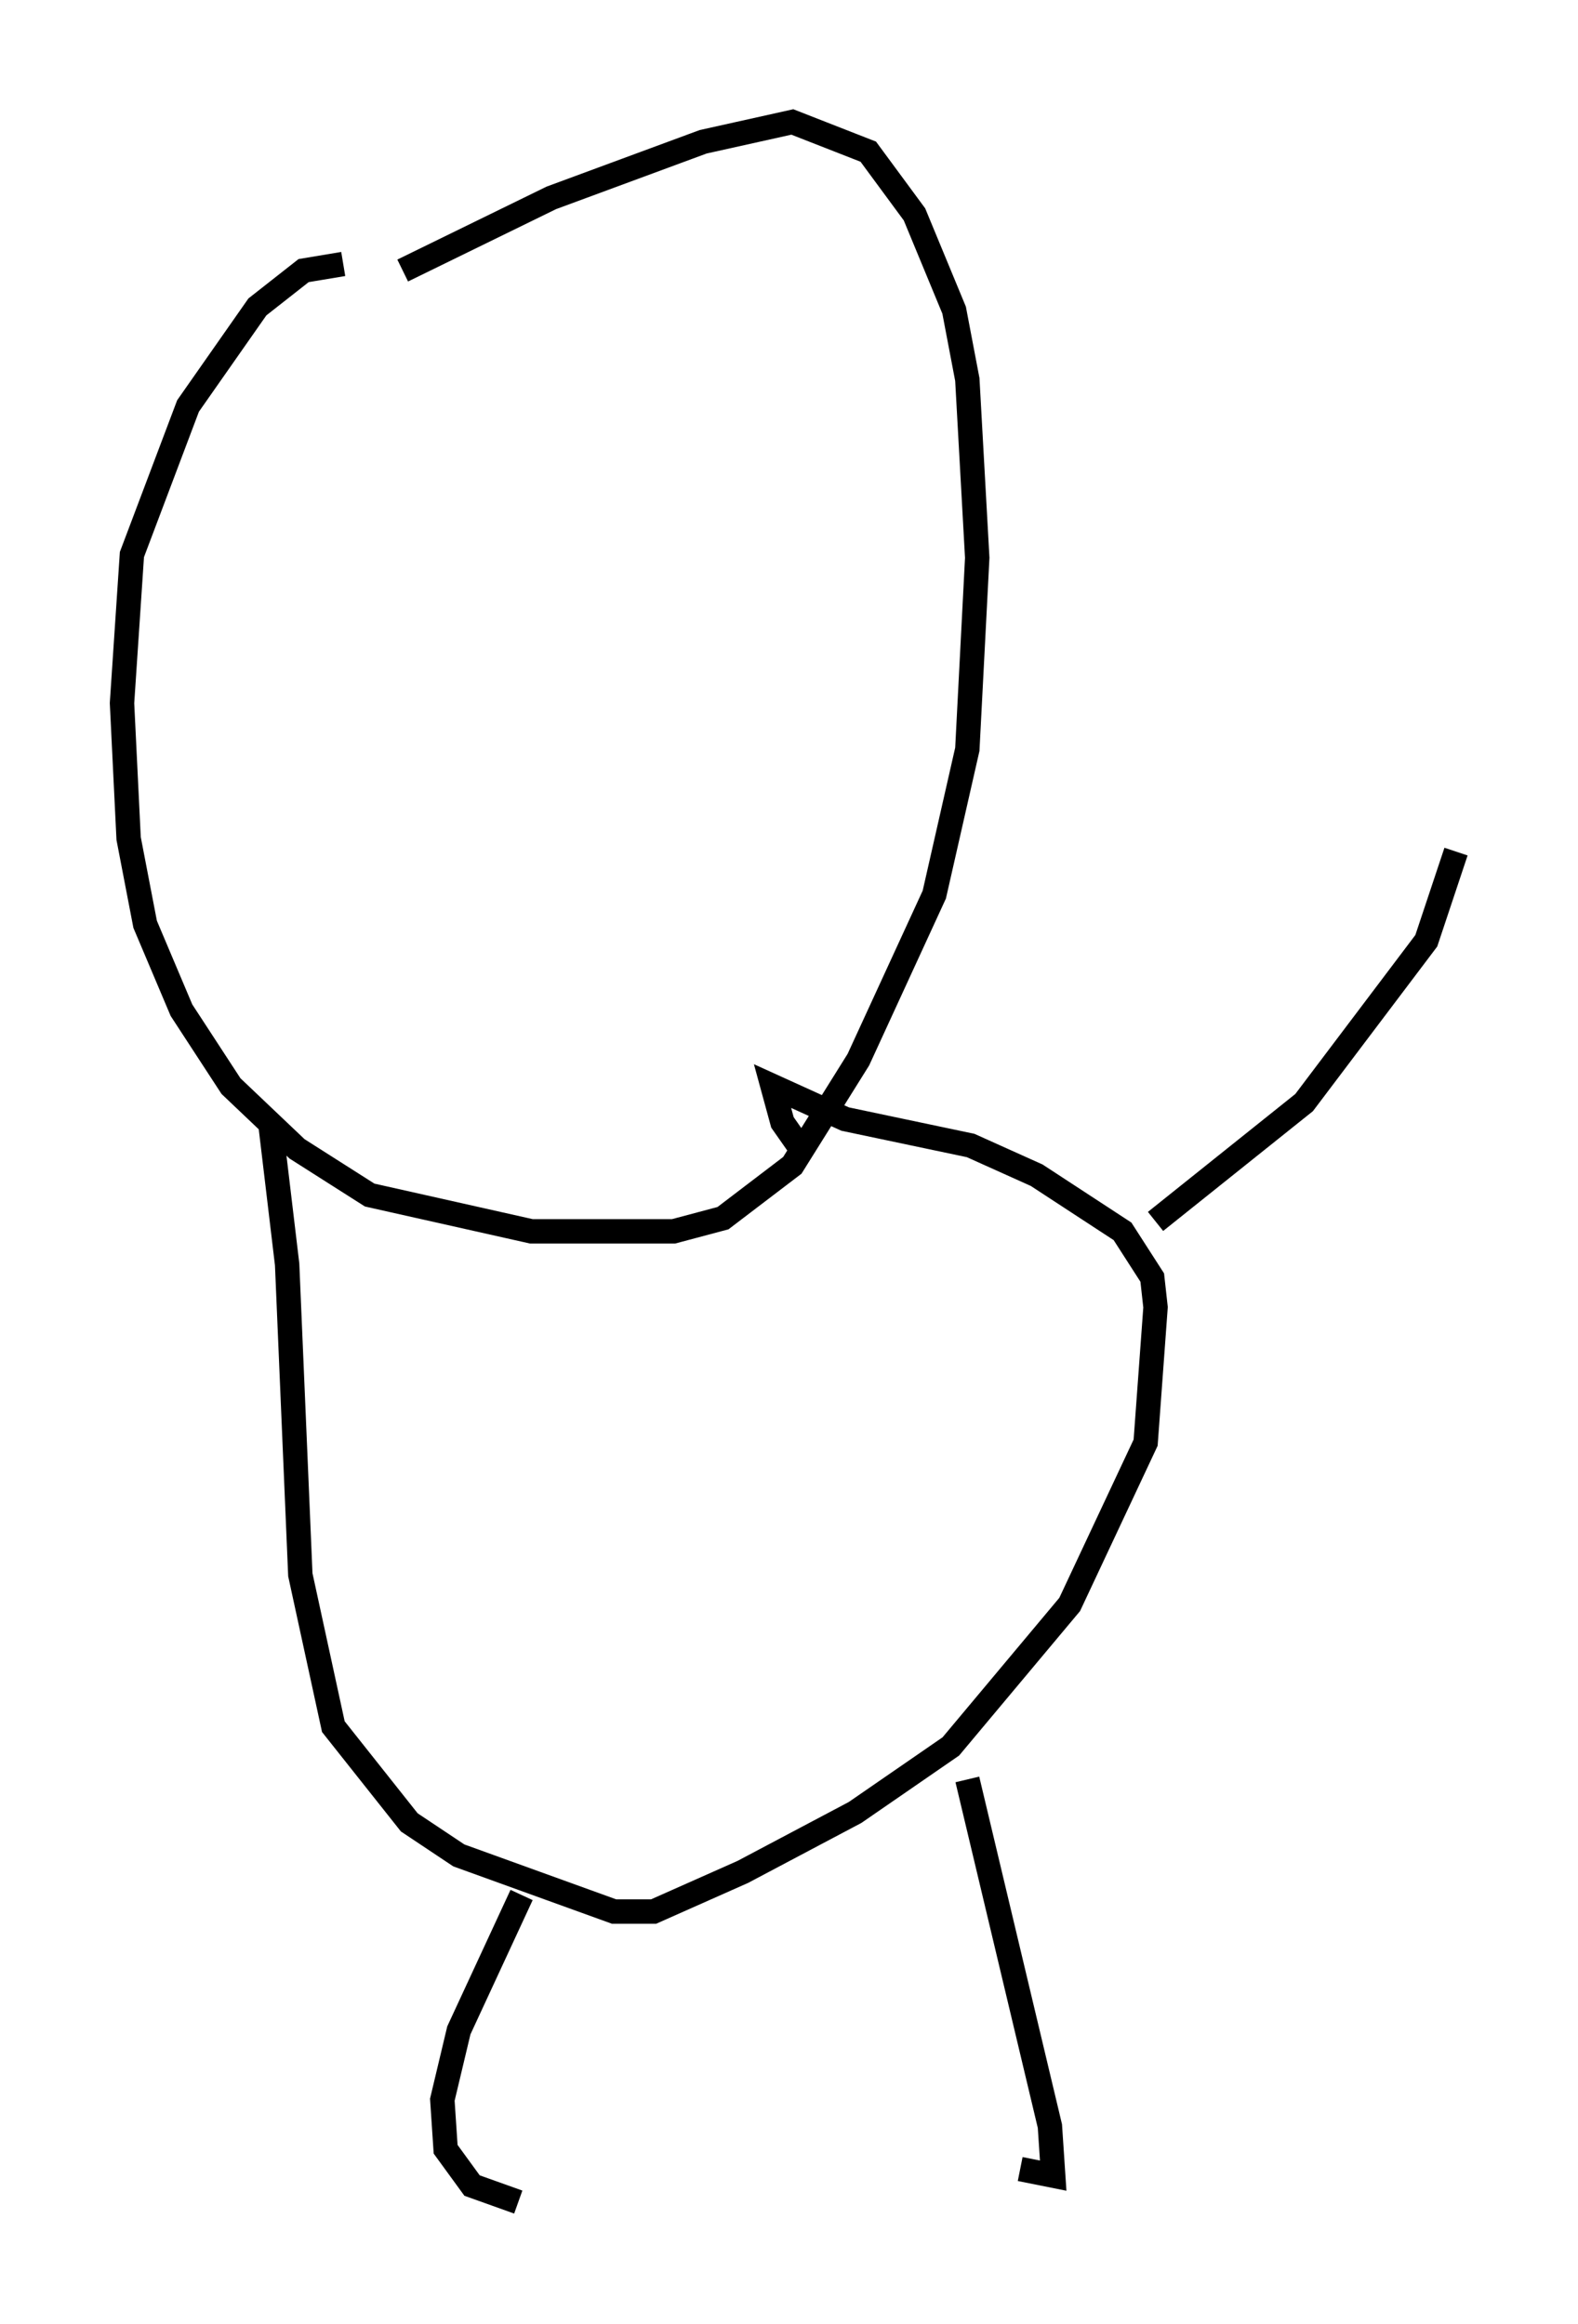 <?xml version="1.0" encoding="utf-8" ?>
<svg baseProfile="full" height="95.249" version="1.1" width="64.668" xmlns="http://www.w3.org/2000/svg" xmlns:ev="http://www.w3.org/2001/xml-events" xmlns:xlink="http://www.w3.org/1999/xlink"><defs /><rect fill="white" height="95.249" width="64.668" x="0" y="0" /><path d="M16.637, 11.766 m-2.571, -0.947 l-1.624, 0.271 -1.894, 1.488 l-2.842, 4.059 -2.3, 6.089 l-0.406, 6.089 0.271, 5.548 l0.677, 3.518 1.488, 3.518 l2.03, 3.112 2.706, 2.571 l2.977, 1.894 6.631, 1.488 l5.819, 0.0 2.03, -0.541 l2.842, -2.165 2.706, -4.33 l3.112, -6.766 1.353, -5.954 l0.406, -7.848 -0.406, -7.307 l-0.541, -2.842 -1.624, -3.924 l-1.894, -2.571 -3.112, -1.218 l-3.654, 0.812 -6.225, 2.3 l-6.089, 2.977 m-5.413, 35.047 l0.677, 5.683 0.541, 12.72 l1.353, 6.225 3.112, 3.924 l2.03, 1.353 6.36, 2.3 l1.624, 0.0 3.654, -1.624 l4.601, -2.436 3.924, -2.706 l4.871, -5.819 3.112, -6.631 l0.406, -5.548 -0.135, -1.218 l-1.218, -1.894 -3.518, -2.3 l-2.706, -1.218 -5.142, -1.083 l-2.977, -1.353 0.406, 1.488 l0.947, 1.353 m6.631, 25.575 l3.383, 14.208 0.135, 2.03 l-1.353, -0.271 m-20.433, -11.231 l-2.571, 5.548 -0.677, 2.842 l0.135, 2.03 1.083, 1.488 l1.894, 0.677 m26.116, -40.189 l6.089, -4.871 5.007, -6.631 l1.218, -3.654 " fill="none" stroke="black" stroke-width="1" /></svg>
